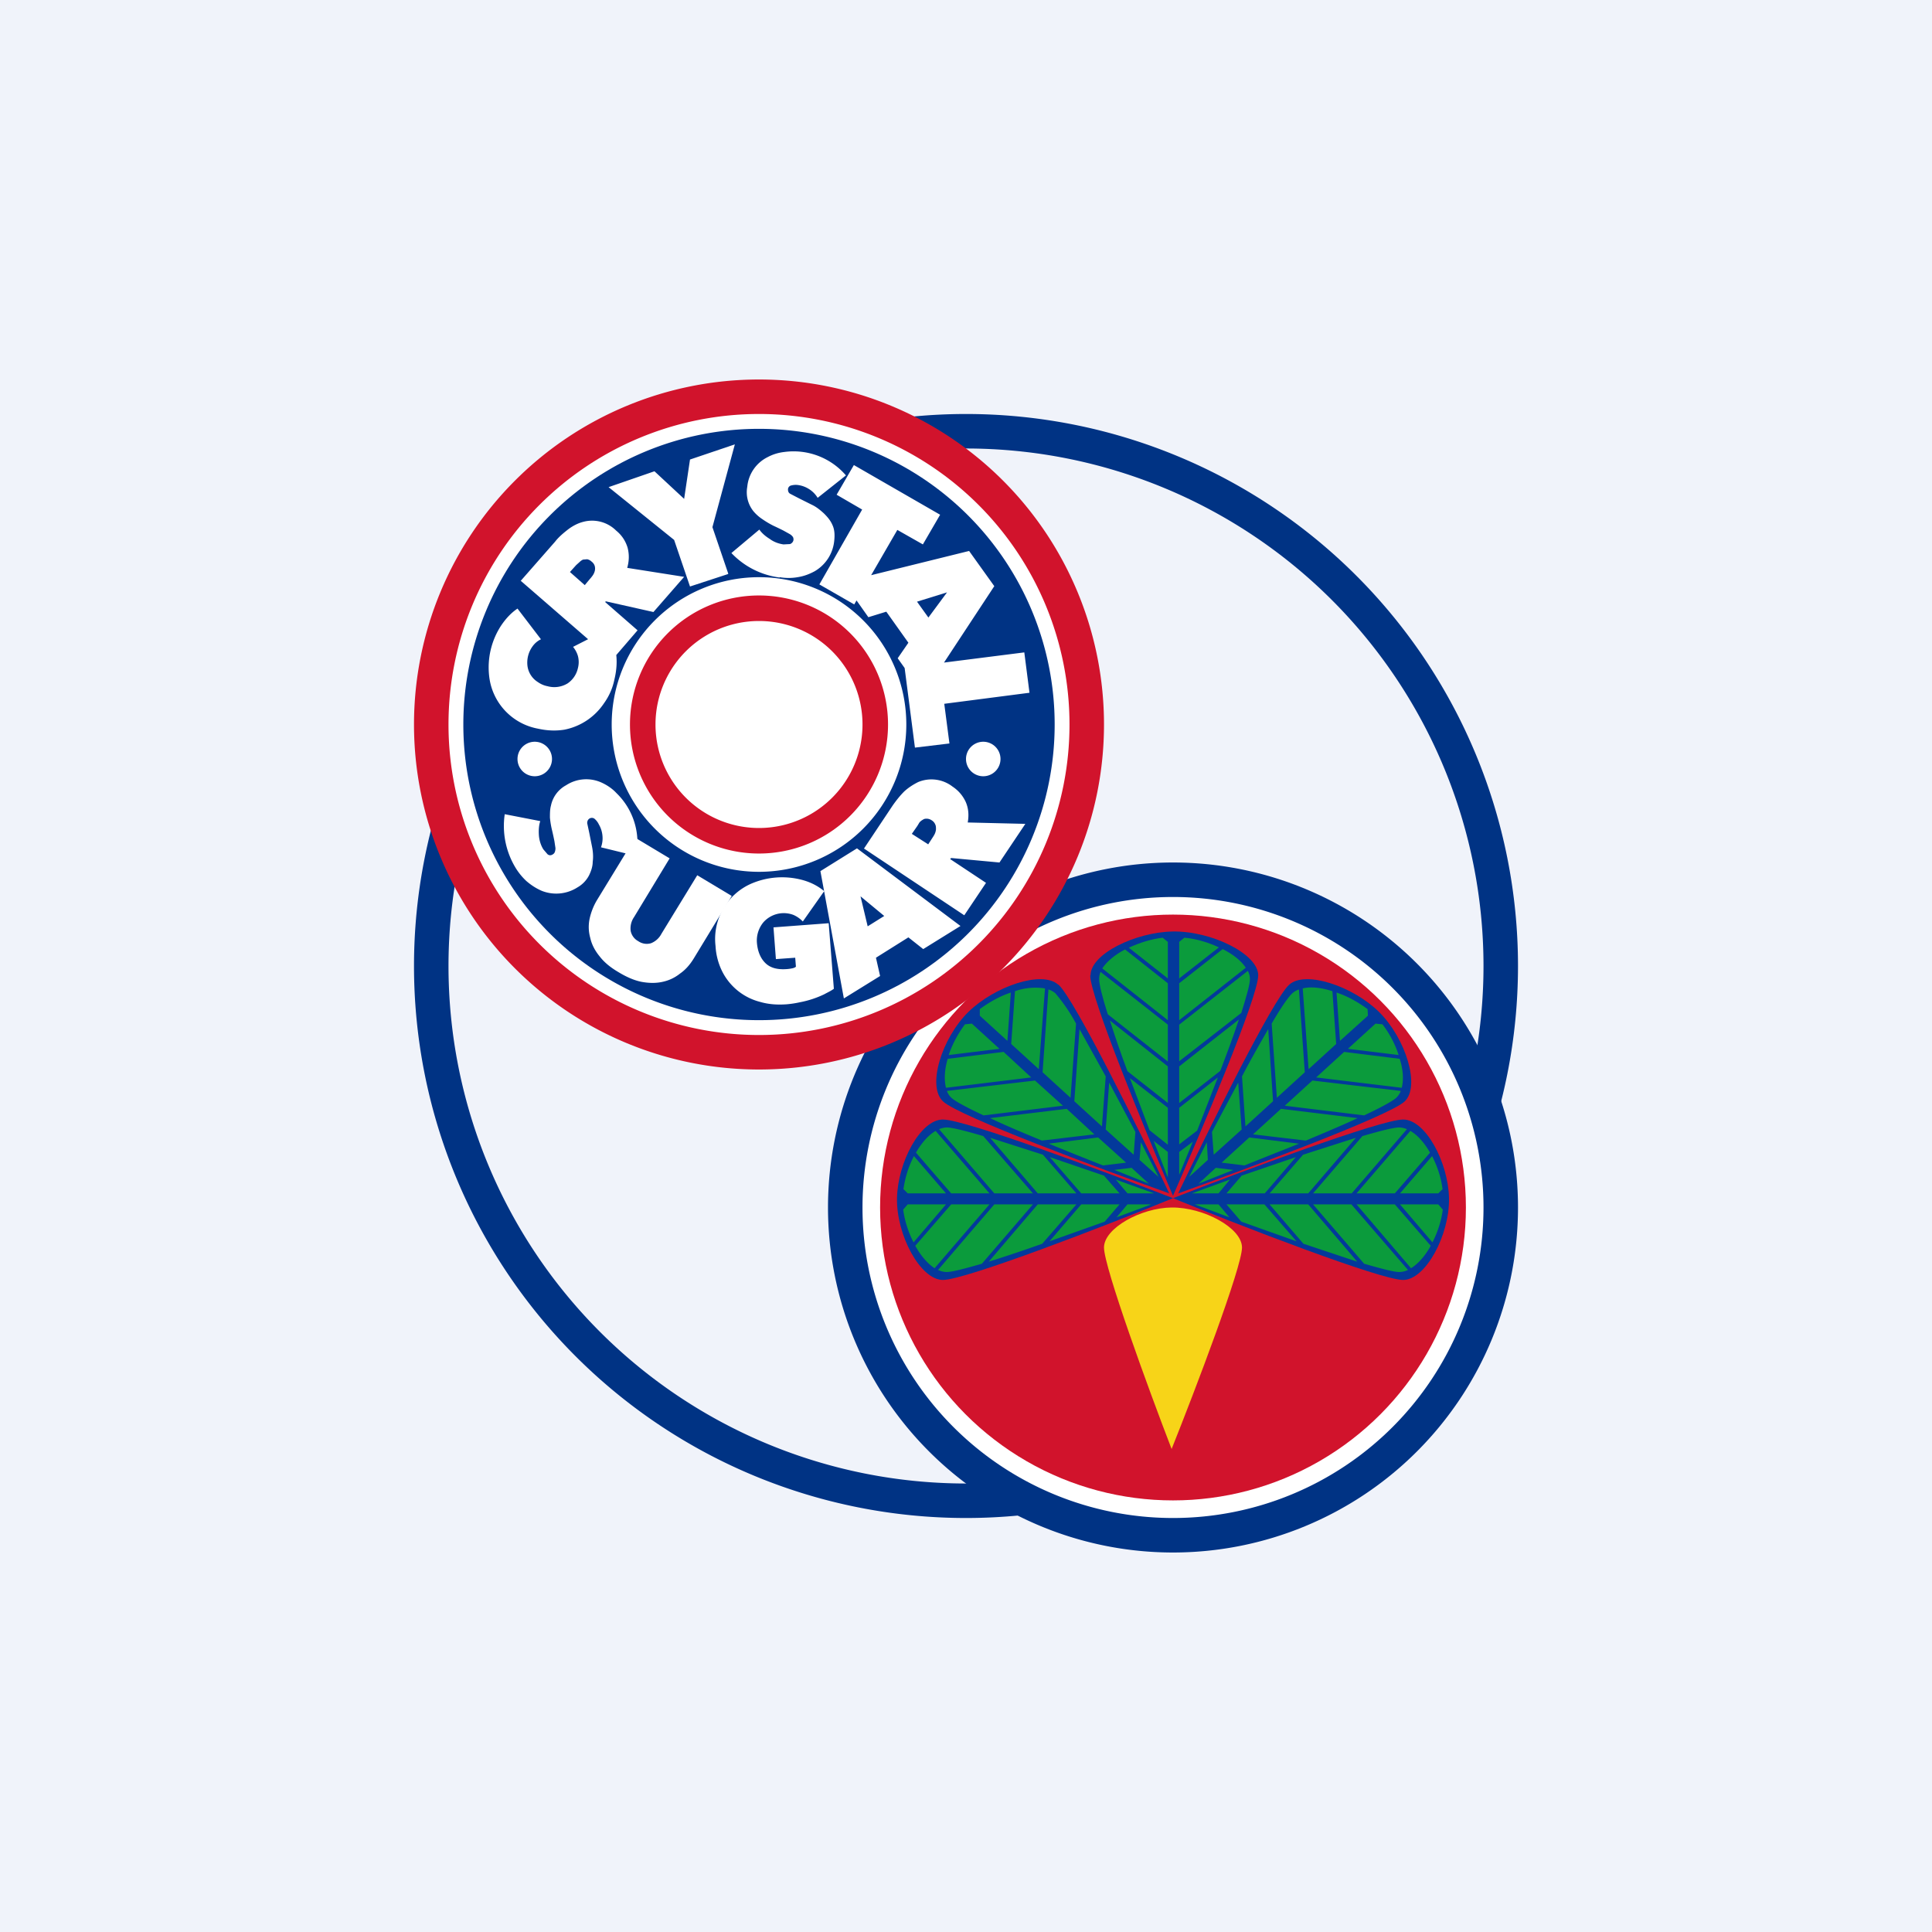 <?xml version='1.0' encoding='utf-8'?>
<!-- by TradeStack -->
<svg width="56" height="56" viewBox="0 0 56 56" xmlns="http://www.w3.org/2000/svg"><path fill="#F0F3FA" d="M0 0h56v56H0z" /><path fill-rule="evenodd" d="M28 44a16 16 0 1 0 0-32 16 16 0 0 0 0 32Zm0-1a15 15 0 1 0 0-30 15 15 0 0 0 0 30Z" fill="#003384" /><circle cx="34" cy="35" fill="#fff" r="9.39" /><circle cx="34" cy="35" fill="#D1132C" r="8.49" /><path d="M32 36.16c0 .57 1.3 4.13 1.96 5.84.68-1.7 2.04-5.27 2.04-5.84 0-.57-1.12-1.17-2.04-1.16-.89.01-1.96.6-1.96 1.16Z" fill="#F7D418" /><path fill-rule="evenodd" d="M34 45a10 10 0 1 0 0-20 10 10 0 0 0 0 20Zm0-1a9 9 0 1 0 0-18 9 9 0 0 0 0 18Z" fill="#003384" /><path d="M31.6 28.27c0 .63 1.6 4.52 2.4 6.39.82-1.87 2.47-5.76 2.47-6.39 0-.62-1.36-1.29-2.48-1.27-1.08.02-2.38.65-2.38 1.27Z" fill="#03399B" /><path d="M35.33 27.46c-.3-.14-.65-.25-1-.28l-.15.12v1.06l1.15-.9ZM32.72 27.47c.3-.14.64-.25.98-.29l.15.12v1.06l-1.13-.89ZM31.95 28.07c.13-.2.37-.4.66-.55l1.24.98v1.07l-1.9-1.5ZM32.11 29.4c-.16-.5-.25-.87-.25-1.02 0-.07.01-.14.04-.21l1.95 1.53v1.07l-1.74-1.37ZM32.68 31.05c-.2-.53-.37-1.04-.51-1.47l1.68 1.33v1.06l-1.17-.92ZM33.32 32.76l-.57-1.51 1.1.86v1.07l-.53-.42ZM33.85 34.13l-.41-1.06.41.32v.74ZM34.58 33.08l-.4.97v-.66l.4-.3ZM35.3 31.23l-.6 1.54-.52.4v-1.06l1.12-.88ZM35.91 29.55c-.14.43-.33.94-.54 1.49l-1.19.93v-1.06l1.73-1.36ZM36.17 28.14c.04.08.06.16.06.24 0 .15-.1.5-.25.98l-1.8 1.4V29.7l1.99-1.56ZM35.44 27.51c.3.15.54.34.67.54l-1.93 1.52V28.5l1.26-.99Z" fill="#0B9B3C" /><path d="M27.33 32.45c.65 0 4.72 1.52 6.67 2.28-1.95.8-6.02 2.37-6.67 2.37-.65 0-1.35-1.3-1.33-2.37.02-1.04.68-2.28 1.33-2.28Z" fill="#03399B" /><path d="M27.12 32.78c-.21.12-.41.35-.57.63l1.02 1.18h1.11l-1.56-1.81Zm1.38.15c-.51-.15-.9-.25-1.06-.25a.6.6 0 0 0-.22.05l1.6 1.86h1.12l-1.44-1.66Zm1.73.54-1.53-.49 1.38 1.61h1.12l-.97-1.12Zm1.78.61-1.58-.54.91 1.05h1.11l-.44-.5Zm1.44.51-1.11-.4.34.4h.77Zm-1.1.7 1.02-.38h-.69l-.32.38Zm-1.93.69 1.6-.57.43-.5h-1.11l-.92 1.07Zm-1.76.59c.45-.14.99-.32 1.55-.52l.99-1.14h-1.12l-1.42 1.66Zm-1.47.24a.6.6 0 0 0 .25.06c.16 0 .53-.1 1.02-.24l1.48-1.72h-1.12l-1.63 1.9Zm-.66-.7c.16.29.36.52.56.65l1.59-1.85h-1.11l-1.04 1.2Zm-.35-1.05c.04.32.15.66.3.95l.94-1.1h-1.11l-.13.15Zm0-.6.13.13h1.11l-.93-1.08a3 3 0 0 0-.3.94Z" fill="#0B9B3C" /><path d="M37.37 28.54c-.48.43-2.34 4.21-3.22 6.05 1.99-.71 6.08-2.23 6.56-2.66.47-.43.04-1.83-.74-2.6-.75-.74-2.13-1.21-2.6-.79Z" fill="#03399B" /><path d="M40.54 30.58c-.1-.31-.26-.62-.47-.89l-.2-.02-.8.73 1.47.18ZM38.74 28.77c.31.1.63.28.9.48l.01.19-.81.73-.1-1.4ZM37.76 28.65c.24-.06.55-.02.86.08l.11 1.53-.8.73-.17-2.34ZM36.86 29.67c.26-.45.48-.77.6-.88a.58.58 0 0 1 .19-.11l.17 2.4-.81.74-.15-2.15ZM36 31.2c.26-.5.53-.97.76-1.37l.14 2.09-.8.73-.1-1.45ZM35.13 32.81l.76-1.43.1 1.36-.81.73-.05-.66ZM34.46 34.13l.52-1.02.03.51-.55.5ZM35.75 33.91l-1.01.4.5-.46.5.06ZM37.65 33.15l-1.58.63-.66-.08.8-.73 1.44.18ZM39.35 32.41c-.43.2-.95.42-1.5.65l-1.53-.18.81-.74 2.22.27ZM40.6 31.63a.55.55 0 0 1-.14.2c-.12.1-.45.28-.92.5l-2.3-.28.8-.73 2.55.3ZM40.57 30.69c.1.3.12.6.06.84l-2.48-.3.81-.74 1.61.2Z" fill="#0B9B3C" /><path d="M30.68 28.54c.47.43 2.34 4.21 3.21 6.05-1.99-.71-6.08-2.23-6.55-2.66-.48-.43-.05-1.83.73-2.6.76-.74 2.13-1.21 2.6-.79Z" fill="#03399B" /><path d="M27.5 30.58c.1-.31.27-.62.47-.89l.2-.02.8.73-1.47.18ZM29.3 28.77c-.31.1-.63.28-.9.48v.19l.8.73.1-1.4ZM30.29 28.65a1.8 1.8 0 0 0-.87.08l-.11 1.53.8.73.18-2.34ZM31.19 29.67a5.05 5.05 0 0 0-.6-.88.58.58 0 0 0-.2-.11l-.17 2.4.81.74.16-2.15ZM32.05 31.2l-.76-1.37-.15 2.09.8.73.11-1.45ZM32.91 32.81l-.76-1.43-.1 1.36.81.73.05-.66ZM33.59 34.13l-.52-1.02-.04.51.56.5ZM32.3 33.91l1 .4-.5-.46-.5.06ZM30.4 33.15a121 121 0 0 0 1.57.63l.67-.08-.81-.73-1.44.18ZM28.7 32.41c.42.2.94.42 1.5.65l1.52-.18-.8-.74-2.23.27ZM27.45 31.63c.03.08.08.15.14.2.11.1.45.28.92.5l2.3-.28-.81-.73-2.55.3ZM27.47 30.69c-.09.3-.11.6-.05.84l2.47-.3-.8-.74-1.62.2Z" fill="#0B9B3C" /><path d="M40.67 32.45c-.65 0-4.72 1.52-6.67 2.28 1.95.8 6.02 2.37 6.67 2.37.65 0 1.35-1.3 1.33-2.37-.02-1.04-.68-2.28-1.33-2.28Z" fill="#03399B" /><path d="M40.88 32.78c.21.12.41.35.57.63l-1.02 1.18h-1.11l1.56-1.81Zm-1.39.15c.52-.15.9-.25 1.07-.25a.6.6 0 0 1 .22.05l-1.6 1.86h-1.12l1.43-1.66Zm-1.72.54 1.53-.49-1.38 1.61H36.8l.97-1.12Zm-1.79.61 1.58-.54-.9 1.05h-1.11l.43-.5Zm-1.43.51 1.1-.4-.33.4h-.77Zm1.1.7-1.02-.38h.69l.32.38Zm1.93.69-1.6-.57-.43-.5h1.1l.93 1.07Zm1.76.59-1.56-.52-.98-1.14h1.12l1.42 1.66Zm1.47.24a.6.6 0 0 1-.25.06c-.16 0-.53-.1-1.02-.24l-1.48-1.72h1.11l1.64 1.9Zm.66-.7c-.16.29-.36.52-.57.65l-1.58-1.85h1.11l1.04 1.2Zm.35-1.05c-.04.32-.15.66-.3.95l-.94-1.1h1.11l.13.15Zm0-.6-.13.13h-1.11l.93-1.08c.15.29.26.62.3.94Z" fill="#0B9B3C" /><circle cx="22" cy="21" r="9.35" fill="#fff" /><path fill-rule="evenodd" d="M22 29.57a8.57 8.57 0 1 0 0-17.14 8.57 8.57 0 0 0 0 17.14Zm0-4.3a4.27 4.27 0 1 0 0-8.54 4.27 4.27 0 0 0 0 8.54Z" fill="#003384" /><path fill-rule="evenodd" d="M22 24.74a3.74 3.74 0 1 0 0-7.48 3.74 3.74 0 0 0 0 7.48Zm0-.74a3 3 0 1 0 0-6 3 3 0 0 0 0 6Z" fill="#D1132C" /><path d="M15.59 21.12a1.74 1.74 0 0 1-1.41-1.51 2.22 2.22 0 0 1 .34-1.47c.14-.21.3-.38.48-.5l.68.89a.63.63 0 0 0-.24.2.8.8 0 0 0-.15.58.65.65 0 0 0 .3.46c.07.05.17.1.28.12a.74.74 0 0 0 .58-.08.72.72 0 0 0 .3-.44.69.69 0 0 0 0-.36.74.74 0 0 0-.14-.26l1-.51c.13.19.2.4.24.65.04.24.03.51-.04.8-.05.25-.15.48-.3.69a1.8 1.8 0 0 1-1.15.77c-.25.04-.5.03-.77-.03Zm-.5-4.28 1-1.14c.1-.13.23-.24.37-.35.13-.1.28-.18.43-.22a.99.99 0 0 1 .97.25c.17.14.27.3.33.49.05.19.05.38-.01.59l1.65.26-.89 1.02-1.38-.31-.02.02.94.82-.74.86-2.64-2.29Zm1.86.12.15-.18a.96.96 0 0 0 .08-.1.4.4 0 0 0 .06-.13.3.3 0 0 0 0-.14.25.25 0 0 0-.09-.13.27.27 0 0 0-.13-.07l-.12.01a.35.35 0 0 0-.1.07l-.1.09-.18.2.43.38Zm4.15-.32L20 17l-.46-1.35-1.9-1.53 1.33-.46.86.8.17-1.14 1.3-.44-.65 2.4.46 1.35Zm1.5.1a2.34 2.34 0 0 1-1.4-.71l.81-.68c.07.1.17.19.3.27.12.09.26.14.4.16l.19-.01c.05-.02.09-.06.1-.12 0-.03 0-.06-.02-.09a.3.3 0 0 0-.09-.08l-.18-.1a8.66 8.66 0 0 0-.29-.14 2.6 2.6 0 0 1-.32-.19 1.2 1.2 0 0 1-.26-.23.88.88 0 0 1-.18-.71 1.07 1.07 0 0 1 .59-.86c.15-.08.31-.13.49-.15a2 2 0 0 1 1.78.68l-.82.65a.76.76 0 0 0-.26-.26.78.78 0 0 0-.3-.11.5.5 0 0 0-.2.01.12.12 0 0 0-.1.11c0 .05.01.1.06.13l.25.13.38.19c.13.06.24.15.35.25.1.1.19.2.25.34.06.13.07.28.05.46a1.15 1.15 0 0 1-.57.88c-.15.08-.3.14-.49.17-.17.03-.35.03-.52 0Zm2.16.78-1.01-.58 1.24-2.17-.74-.43.5-.86 2.5 1.44-.5.86-.74-.42-1.25 2.16Zm3.33-1.55.73 1.02-2.06 3.13-.74-1.04.31-.45-.64-.9-.52.16-.72-1.02 3.64-.9Zm-.64 1.2-.87.27.33.46.54-.73Zm2.24 1.74.15 1.17-2.47.32.15 1.15-1 .12-.3-2.32 3.47-.44ZM14.93 25.13a2.34 2.34 0 0 1-.3-1.53l1.03.2c-.04.12-.05.26-.04.41.01.15.06.3.13.41l.12.14c.05.04.1.04.16 0a.13.13 0 0 0 .05-.06.3.3 0 0 0 .02-.12l-.03-.2a8.58 8.58 0 0 0-.07-.32 2.6 2.6 0 0 1-.06-.36c0-.12 0-.24.03-.35a.87.87 0 0 1 .44-.59 1.07 1.07 0 0 1 1.04-.07c.15.07.3.17.42.3a2 2 0 0 1 .57 1.82l-1.02-.25a.76.76 0 0 0 .04-.36.78.78 0 0 0-.1-.3.5.5 0 0 0-.13-.17.13.13 0 0 0-.15 0c-.04.03-.06.07-.06.13l.06.28.08.4c.03.15.04.3.02.44 0 .14-.05.28-.11.4a.85.85 0 0 1-.33.34 1.14 1.14 0 0 1-1.04.1c-.16-.07-.3-.16-.44-.28a1.82 1.82 0 0 1-.33-.41Zm7.87 3.98c-.28.02-.53 0-.77-.07a1.7 1.7 0 0 1-1.09-.87 1.88 1.88 0 0 1-.2-.75 1.75 1.75 0 0 1 1.02-1.8 2.26 2.26 0 0 1 1.51-.11c.25.07.45.18.62.32l-.62.88a.84.84 0 0 0-.27-.19.79.79 0 0 0-.87.21.83.83 0 0 0-.19.6c.02.24.1.44.24.58.14.14.34.2.62.18a1 1 0 0 0 .15-.02c.06-.01.1-.03.12-.05l-.02-.26-.56.04-.07-.92 1.6-.12.15 1.9c-.08.06-.17.1-.28.16a2.84 2.84 0 0 1-.7.23 2.9 2.9 0 0 1-.39.06Zm.98-3.86 1.06-.66 3 2.25-1.08.67-.43-.34-.94.59.12.53-1.05.65-.68-3.69Zm1.16.72.21.88.48-.3-.7-.58Zm.1-1.37.84-1.26c.1-.14.2-.27.33-.4.12-.11.26-.2.4-.27a1 1 0 0 1 1 .13c.18.12.3.27.38.44.08.18.1.38.06.6l1.67.04-.75 1.12-1.4-.13-.03.03 1.04.69-.63.94-2.9-1.93Zm1.86-.12.13-.2a.96.96 0 0 0 .06-.1.41.41 0 0 0 .04-.14c0-.05 0-.1-.02-.14a.25.25 0 0 0-.1-.12.27.27 0 0 0-.14-.05c-.04 0-.08 0-.12.03a.35.35 0 0 0-.1.08l-.06.1-.16.23.47.3Z" fill="#fff" /><path d="M17.38 27.72c.13.17.31.32.55.46.23.14.46.24.67.28.22.04.42.04.6 0 .19-.04.36-.12.51-.24.16-.11.29-.26.4-.44l1.1-1.81-1-.6-1.04 1.7a.58.58 0 0 1-.3.27.43.43 0 0 1-.37-.06.43.43 0 0 1-.22-.3.58.58 0 0 1 .1-.4l1.03-1.7-1-.6-1.1 1.8c-.11.18-.18.37-.22.55-.04.2-.03.38.02.56.04.18.13.36.27.53ZM16 22a.5.5 0 1 1-1 0 .5.5 0 0 1 1 0ZM29 22a.5.5 0 1 1-1 0 .5.5 0 0 1 1 0Z" fill="#fff" /><path fill-rule="evenodd" d="M22 31a10 10 0 1 0 0-20 10 10 0 0 0 0 20Zm0-1a9 9 0 1 0 0-18 9 9 0 0 0 0 18Z" fill="#D1132C" /></svg>